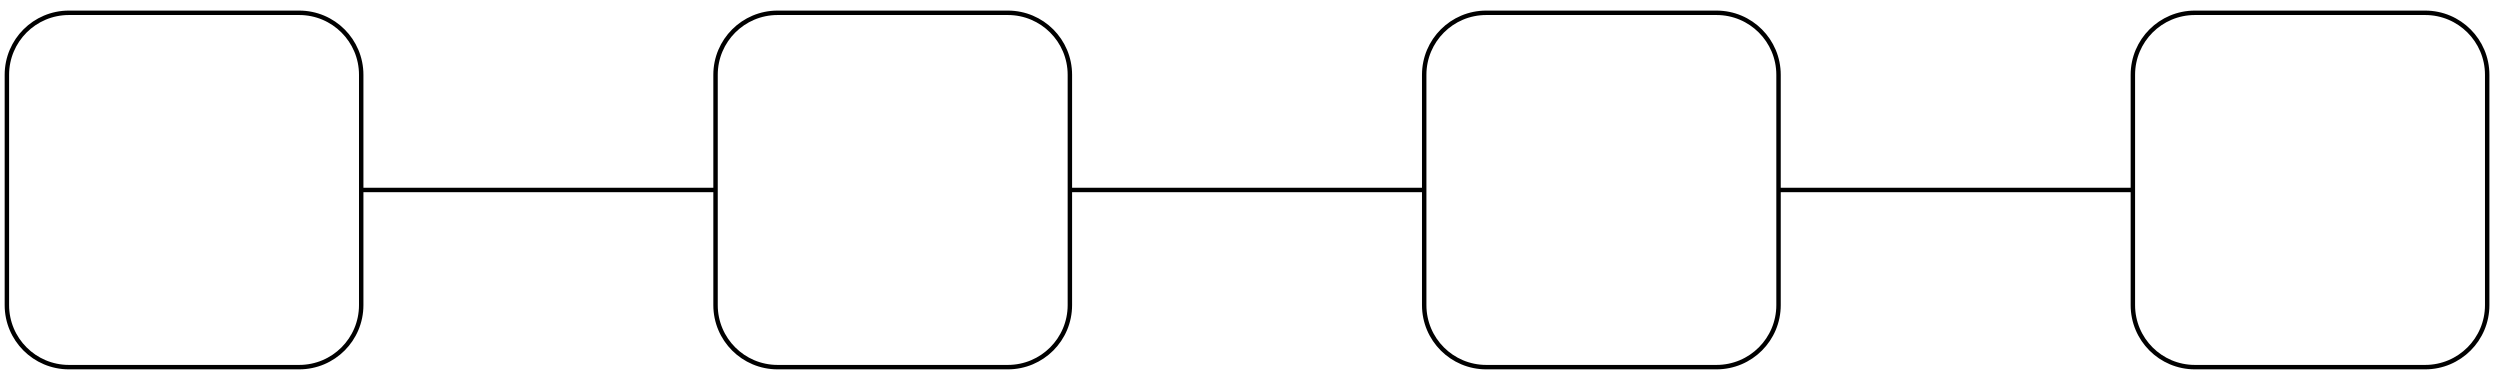<?xml version="1.0" encoding="UTF-8"?>
<svg xmlns="http://www.w3.org/2000/svg" xmlns:xlink="http://www.w3.org/1999/xlink" width="254pt" height="38pt" viewBox="0 0 254 38" version="1.1">
<g id="surface1">
<path style="fill:none;stroke-width:4.5;stroke-linecap:butt;stroke-linejoin:miter;stroke:rgb(0%,0%,0%);stroke-opacity:1;stroke-miterlimit:10;" d="M 2230 366.992 C 2195.195 366.992 2166.992 338.789 2166.992 303.984 L 2166.992 70 C 2166.992 35.195 2195.195 6.992 2230 6.992 L 2463.984 6.992 C 2498.789 6.992 2526.992 35.195 2526.992 70 L 2526.992 303.984 C 2526.992 338.789 2498.789 366.992 2463.984 366.992 Z M 2230 366.992 " transform="matrix(0.1,0,0,-0.1,0,38)"/>
<path style="fill:none;stroke-width:4.5;stroke-linecap:butt;stroke-linejoin:miter;stroke:rgb(0%,0%,0%);stroke-opacity:1;stroke-miterlimit:10;" d="M 790 366.992 C 755.195 366.992 726.992 338.789 726.992 303.984 L 726.992 70 C 726.992 35.195 755.195 6.992 790 6.992 L 1023.984 6.992 C 1058.789 6.992 1086.992 35.195 1086.992 70 L 1086.992 303.984 C 1086.992 338.789 1058.789 366.992 1023.984 366.992 Z M 790 366.992 " transform="matrix(0.1,0,0,-0.1,0,38)"/>
<path style="fill:none;stroke-width:4.5;stroke-linecap:butt;stroke-linejoin:miter;stroke:rgb(0%,0%,0%);stroke-opacity:1;stroke-miterlimit:10;" d="M 1510 366.992 C 1475.195 366.992 1446.992 338.789 1446.992 303.984 L 1446.992 70 C 1446.992 35.195 1475.195 6.992 1510 6.992 L 1743.984 6.992 C 1778.789 6.992 1806.992 35.195 1806.992 70 L 1806.992 303.984 C 1806.992 338.789 1778.789 366.992 1743.984 366.992 Z M 1510 366.992 " transform="matrix(0.1,0,0,-0.1,0,38)"/>
<path style="fill:none;stroke-width:4.5;stroke-linecap:butt;stroke-linejoin:miter;stroke:rgb(0%,0%,0%);stroke-opacity:1;stroke-miterlimit:10;" d="M 70 366.992 C 35.195 366.992 6.992 338.789 6.992 303.984 L 6.992 70 C 6.992 35.195 35.195 6.992 70 6.992 L 303.984 6.992 C 338.789 6.992 366.992 35.195 366.992 70 L 366.992 303.984 C 366.992 338.789 338.789 366.992 303.984 366.992 Z M 70 366.992 " transform="matrix(0.1,0,0,-0.1,0,38)"/>
<path style="fill:none;stroke-width:4.5;stroke-linecap:butt;stroke-linejoin:miter;stroke:rgb(0%,0%,0%);stroke-opacity:1;stroke-miterlimit:10;" d="M 366.992 186.992 L 726.992 186.992 " transform="matrix(0.1,0,0,-0.1,0,38)"/>
<path style="fill:none;stroke-width:4.5;stroke-linecap:butt;stroke-linejoin:miter;stroke:rgb(0%,0%,0%);stroke-opacity:1;stroke-miterlimit:10;" d="M 1086.992 186.992 L 1446.992 186.992 " transform="matrix(0.1,0,0,-0.1,0,38)"/>
<path style="fill:none;stroke-width:4.5;stroke-linecap:butt;stroke-linejoin:miter;stroke:rgb(0%,0%,0%);stroke-opacity:1;stroke-miterlimit:10;" d="M 1806.992 186.992 L 2166.992 186.992 " transform="matrix(0.1,0,0,-0.1,0,38)"/>
</g>
</svg>
